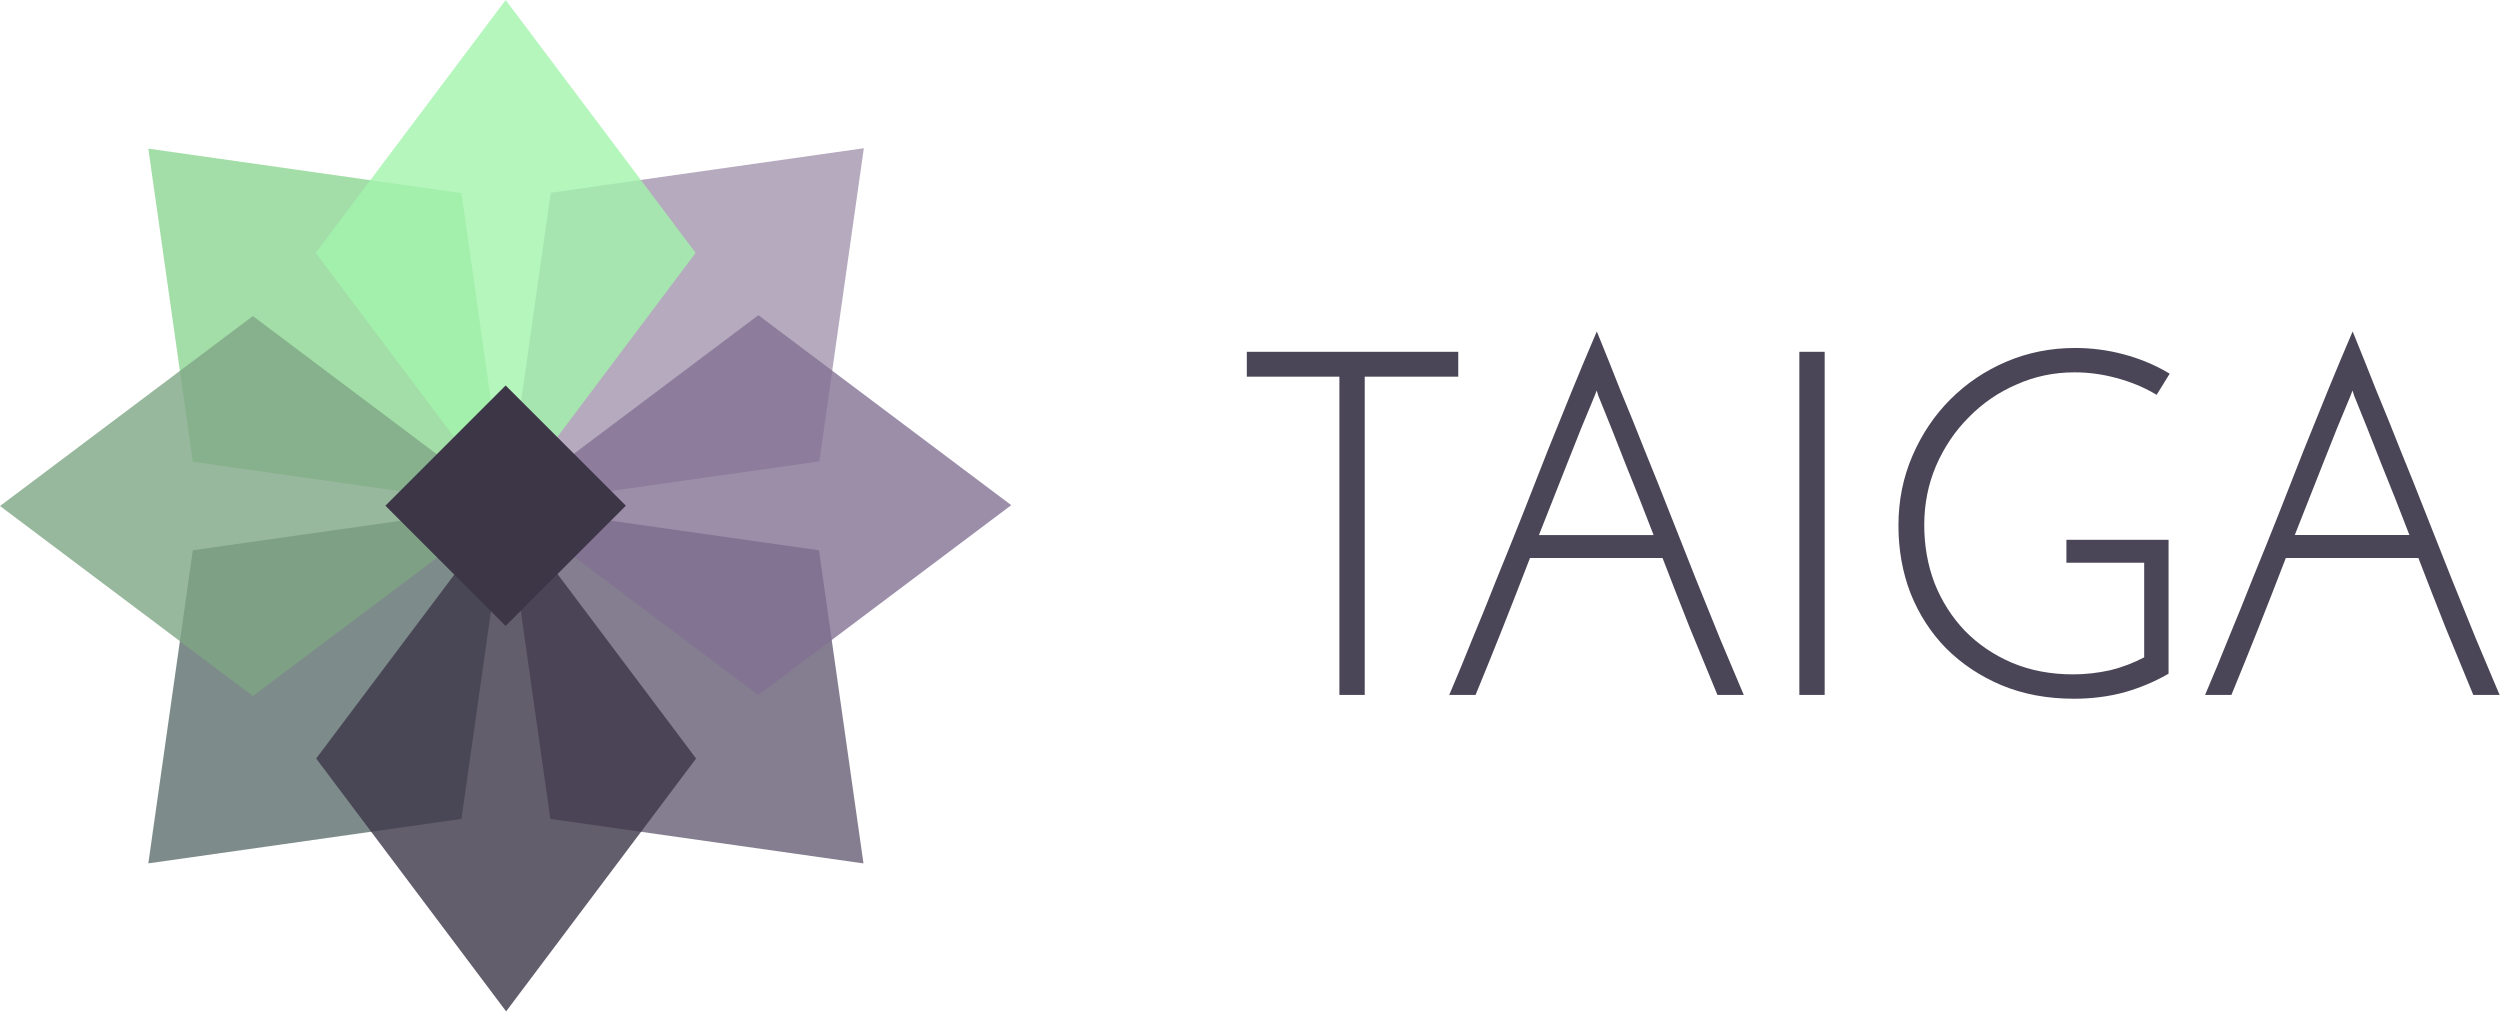 <?xml version="1.0" ?>
<svg xmlns="http://www.w3.org/2000/svg" viewBox="0 0 445 181" fill="none">
	<path opacity="0.8" d="M145.844 82.122L153.763 26.384L98.026 34.303L90.107 90.041L145.844 82.122Z" fill="#A295AE"/>
	<path opacity="0.8" d="M34.319 97.944L26.4 153.681L82.137 145.762L90.056 90.025L34.319 97.944Z" fill="#5D6F6D"/>
	<path opacity="0.8" d="M82.137 34.377L26.4 26.459L34.319 82.196L90.056 90.115L82.137 34.377Z" fill="#8CD592"/>
	<path opacity="0.8" d="M97.961 145.768L153.698 153.688L145.779 97.95L90.042 90.031L97.961 145.768Z" fill="#665E74"/>
	<path opacity="0.8" d="M56.279 135.016L90.091 180.027L123.904 135.016L90.091 90.004L56.279 135.016Z" fill="#3C3647"/>
	<path opacity="0.8" d="M134.988 123.731L180 89.918L134.988 56.106L89.976 89.918L134.988 123.731Z" fill="#837193"/>
	<path opacity="0.8" d="M123.822 45.012L90.01 0L56.197 45.012L90.01 90.024L123.822 45.012Z" fill="#A2F4AC"/>
	<path opacity="0.8" d="M45.012 56.257L0 90.07L45.012 123.882L90.024 90.07L45.012 56.257Z" fill="#7EA685"/>
	<path d="M111.403 90.014L90 68.611L68.597 90.014L90 111.417L111.403 90.014Z" fill="#3C3647"/>
	<path opacity="0.98" d="M284.231 59L283.748 60.128C282.558 62.906 281.254 66.022 279.838 69.478L279.837 69.48L279.836 69.482C278.478 72.879 277.034 76.445 275.506 80.181L275.505 80.184L275.503 80.187C274.031 83.925 272.53 87.748 271.001 91.655C269.473 95.503 267.946 99.295 266.418 103.029L266.416 103.033L266.415 103.036C264.944 106.77 263.501 110.334 262.087 113.728L262.086 113.732L262.084 113.735C260.726 117.129 259.454 120.212 258.267 122.982L257.96 123.698H262.649L262.781 123.38C264.254 119.81 265.812 115.957 267.455 111.822C269.055 107.793 270.685 103.618 272.34 99.32H295.93C297.585 103.618 299.215 107.793 300.815 111.822L300.816 111.825L300.817 111.828C302.516 115.961 304.102 119.812 305.575 123.38L305.705 123.698H306.049H310.394L310.088 122.982C308.901 120.211 307.6 117.128 306.186 113.735L306.184 113.731C306.184 113.729 306.183 113.729 306.183 113.728C304.825 110.333 303.382 106.769 301.855 103.036L301.852 103.029C300.381 99.294 298.882 95.503 297.354 91.655L297.352 91.653C295.823 87.744 294.293 83.92 292.764 80.181L292.767 80.187C291.293 76.447 289.848 72.877 288.431 69.476C287.073 66.025 285.827 62.911 284.695 60.136L284.231 59ZM418.771 59L418.288 60.128C417.097 62.906 415.794 66.022 414.378 69.478L414.377 69.48L414.376 69.482C413.018 72.879 411.574 76.445 410.046 80.181L410.044 80.184L410.043 80.187C408.57 83.925 407.07 87.748 405.541 91.655C404.013 95.503 402.485 99.295 400.957 103.029L400.956 103.033L400.955 103.036C399.484 106.77 398.041 110.334 396.627 113.728L396.625 113.732L396.624 113.735C395.266 117.129 393.994 120.212 392.806 122.982L392.5 123.698H397.189L397.32 123.38C398.793 119.81 400.351 115.957 401.994 111.822C403.595 107.793 405.225 103.618 406.879 99.32H430.47C432.124 103.618 433.754 107.793 435.355 111.822L435.356 111.825L435.357 111.828C437.056 115.961 438.642 119.812 440.114 123.38L440.245 123.698H440.588H444.934L444.628 122.982C443.439 120.209 442.138 117.125 440.723 113.728L440.725 113.735C439.366 110.338 437.923 106.772 436.394 103.036L436.392 103.029C434.921 99.294 433.421 95.503 431.893 91.655L431.892 91.653C430.364 87.746 428.835 83.925 427.306 80.187C425.834 76.451 424.39 72.884 422.975 69.486L422.971 69.476C421.613 66.025 420.367 62.911 419.235 60.136L418.771 59ZM369.353 61.937L369.353 61.94C365.042 61.94 360.978 62.746 357.176 64.359C353.38 65.969 350.038 68.217 347.161 71.094C344.339 73.916 342.093 77.257 340.427 81.106C338.757 84.965 337.922 89.116 337.922 93.541C337.922 97.844 338.64 101.874 340.079 105.616L340.081 105.619L340.083 105.622C341.578 109.361 343.683 112.622 346.393 115.389L346.395 115.391L346.397 115.393C349.163 118.159 352.449 120.349 356.242 121.958H356.243H356.244C360.108 123.573 364.425 124.376 369.183 124.376C372.282 124.376 375.243 124.003 378.063 123.255L378.068 123.253L378.073 123.251C380.883 122.448 383.442 121.385 385.747 120.06L386.004 119.912V96.083H385.491H367.82V100.168H381.665V117.005C379.8 117.989 377.812 118.754 375.69 119.285C373.463 119.785 371.238 120.036 369.013 120.036C364.995 120.036 361.358 119.339 358.087 117.953C354.861 116.562 352.09 114.677 349.761 112.292H349.76C347.43 109.85 345.629 107.024 344.35 103.801C343.128 100.578 342.516 97.134 342.516 93.455C342.516 89.725 343.211 86.231 344.599 82.954C344.599 82.954 344.599 82.954 344.599 82.952C346.047 79.611 347.991 76.725 350.435 74.281L350.437 74.279L350.439 74.277C352.885 71.776 355.714 69.834 358.939 68.444L358.942 68.442L358.945 68.44C362.163 66.998 365.598 66.277 369.268 66.277C371.77 66.277 374.244 66.61 376.692 67.278H376.694H376.695C379.204 67.947 381.454 68.865 383.449 70.028L383.881 70.28L386.204 66.519L385.75 66.254C383.386 64.87 380.794 63.806 377.978 63.059C375.161 62.311 372.284 61.937 369.353 61.937ZM221.934 62.62V67.044H238.412V123.697H242.921V67.044H259.569V62.62H259.056H221.934ZM320.283 62.62V63.133V123.697H324.792V62.62H320.283ZM284.212 69.51L284.501 70.441L284.509 70.462C286.037 74.196 287.65 78.242 289.347 82.6L289.349 82.604L289.351 82.607C291.013 86.682 292.675 90.906 294.338 95.236H273.933C275.644 90.904 277.313 86.679 278.922 82.602L278.922 82.6H278.923C280.62 78.244 282.26 74.2 283.843 70.468L283.845 70.463L283.847 70.459C283.946 70.213 284.074 69.876 284.212 69.51ZM418.751 69.51L419.04 70.441L419.049 70.462C420.576 74.196 422.189 78.242 423.887 82.6L423.888 82.603L423.89 82.607C425.553 86.682 427.215 90.906 428.878 95.235H408.472C410.183 90.904 411.852 86.679 413.461 82.602L413.462 82.6H413.462C415.159 78.244 416.8 74.2 418.383 70.468L418.385 70.463L418.387 70.458C418.485 70.213 418.613 69.876 418.751 69.51Z" fill="#474354"/>
</svg>
